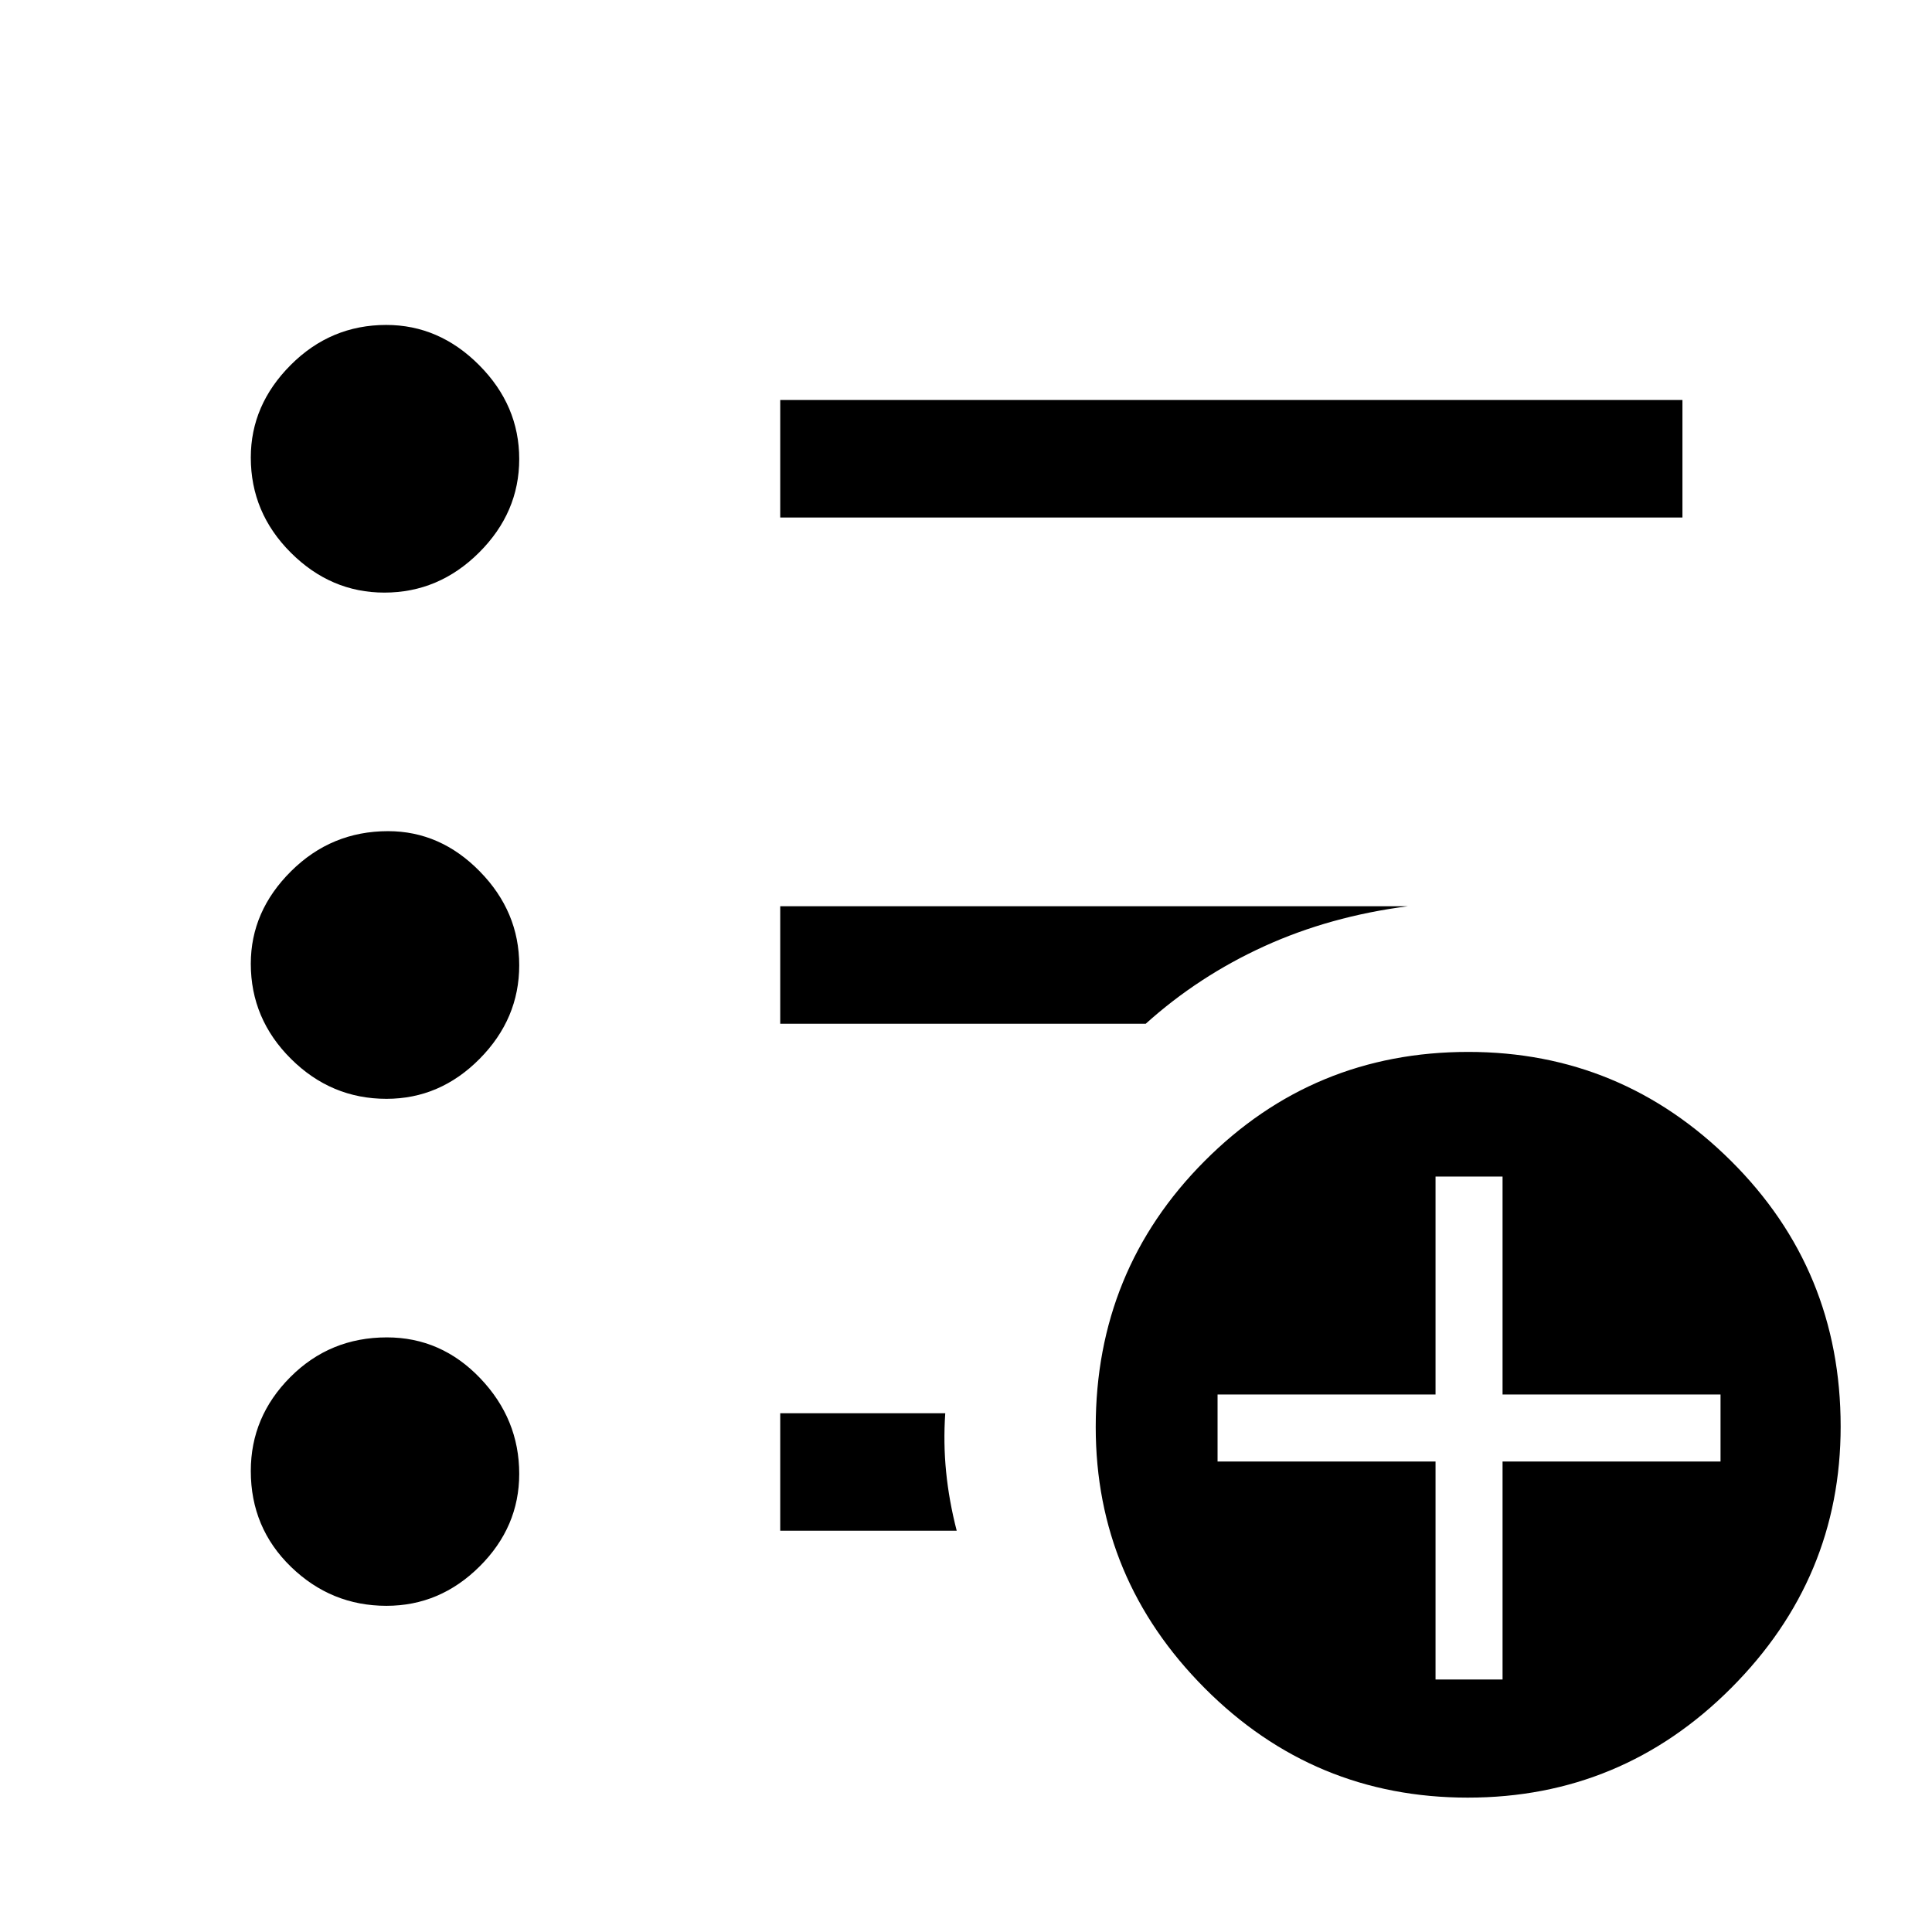 <svg xmlns="http://www.w3.org/2000/svg" height="48" viewBox="0 -960 960 960" width="48"><path d="M713.31-125.46h33.3v-108.31h108.31v-33.31H746.61v-108.3h-33.3v108.3H605v33.31h108.31v108.31Zm16.05 58.69q-76.53 0-130.72-54.36-54.18-54.37-54.18-129.77 0-77.85 54.04-132.13t131.09-54.28q76.03 0 130.53 54.15 54.49 54.15 54.49 131.99 0 75.41-54.36 129.9-54.36 54.5-130.89 54.5ZM387.69-702.85v-58.38H836v58.38H387.69ZM192.04-162.08q-27.46 0-47.44-19.36-19.98-19.36-19.98-47.64 0-26.98 19.67-46.68t47.94-19.7q26.99 0 46.38 20.29Q258-254.88 258-227.65q0 26.4-19.67 45.99-19.67 19.58-46.29 19.58Zm0-251.92q-27.46 0-47.44-19.85-19.98-19.85-19.98-47.27 0-26.12 20.03-46T192.81-547q26.02 0 45.6 20Q258-507.01 258-480.38q0 26.62-19.67 46.5T192.04-414ZM191-665.54q-26.62 0-46.5-19.85t-19.88-47.26q0-26.13 19.85-46.01t47.45-19.88q26.32 0 46.2 20Q258-758.55 258-731.92q0 26.62-19.97 46.5T191-665.54Zm196.69 466.15v-58.38h82q-1 14.77.43 29.12 1.42 14.34 5.26 29.26h-87.69Zm0-251.92v-58.38h311.85q-38.67 5-71.32 19.87-32.65 14.87-58.91 38.51H387.69Z"/></svg>